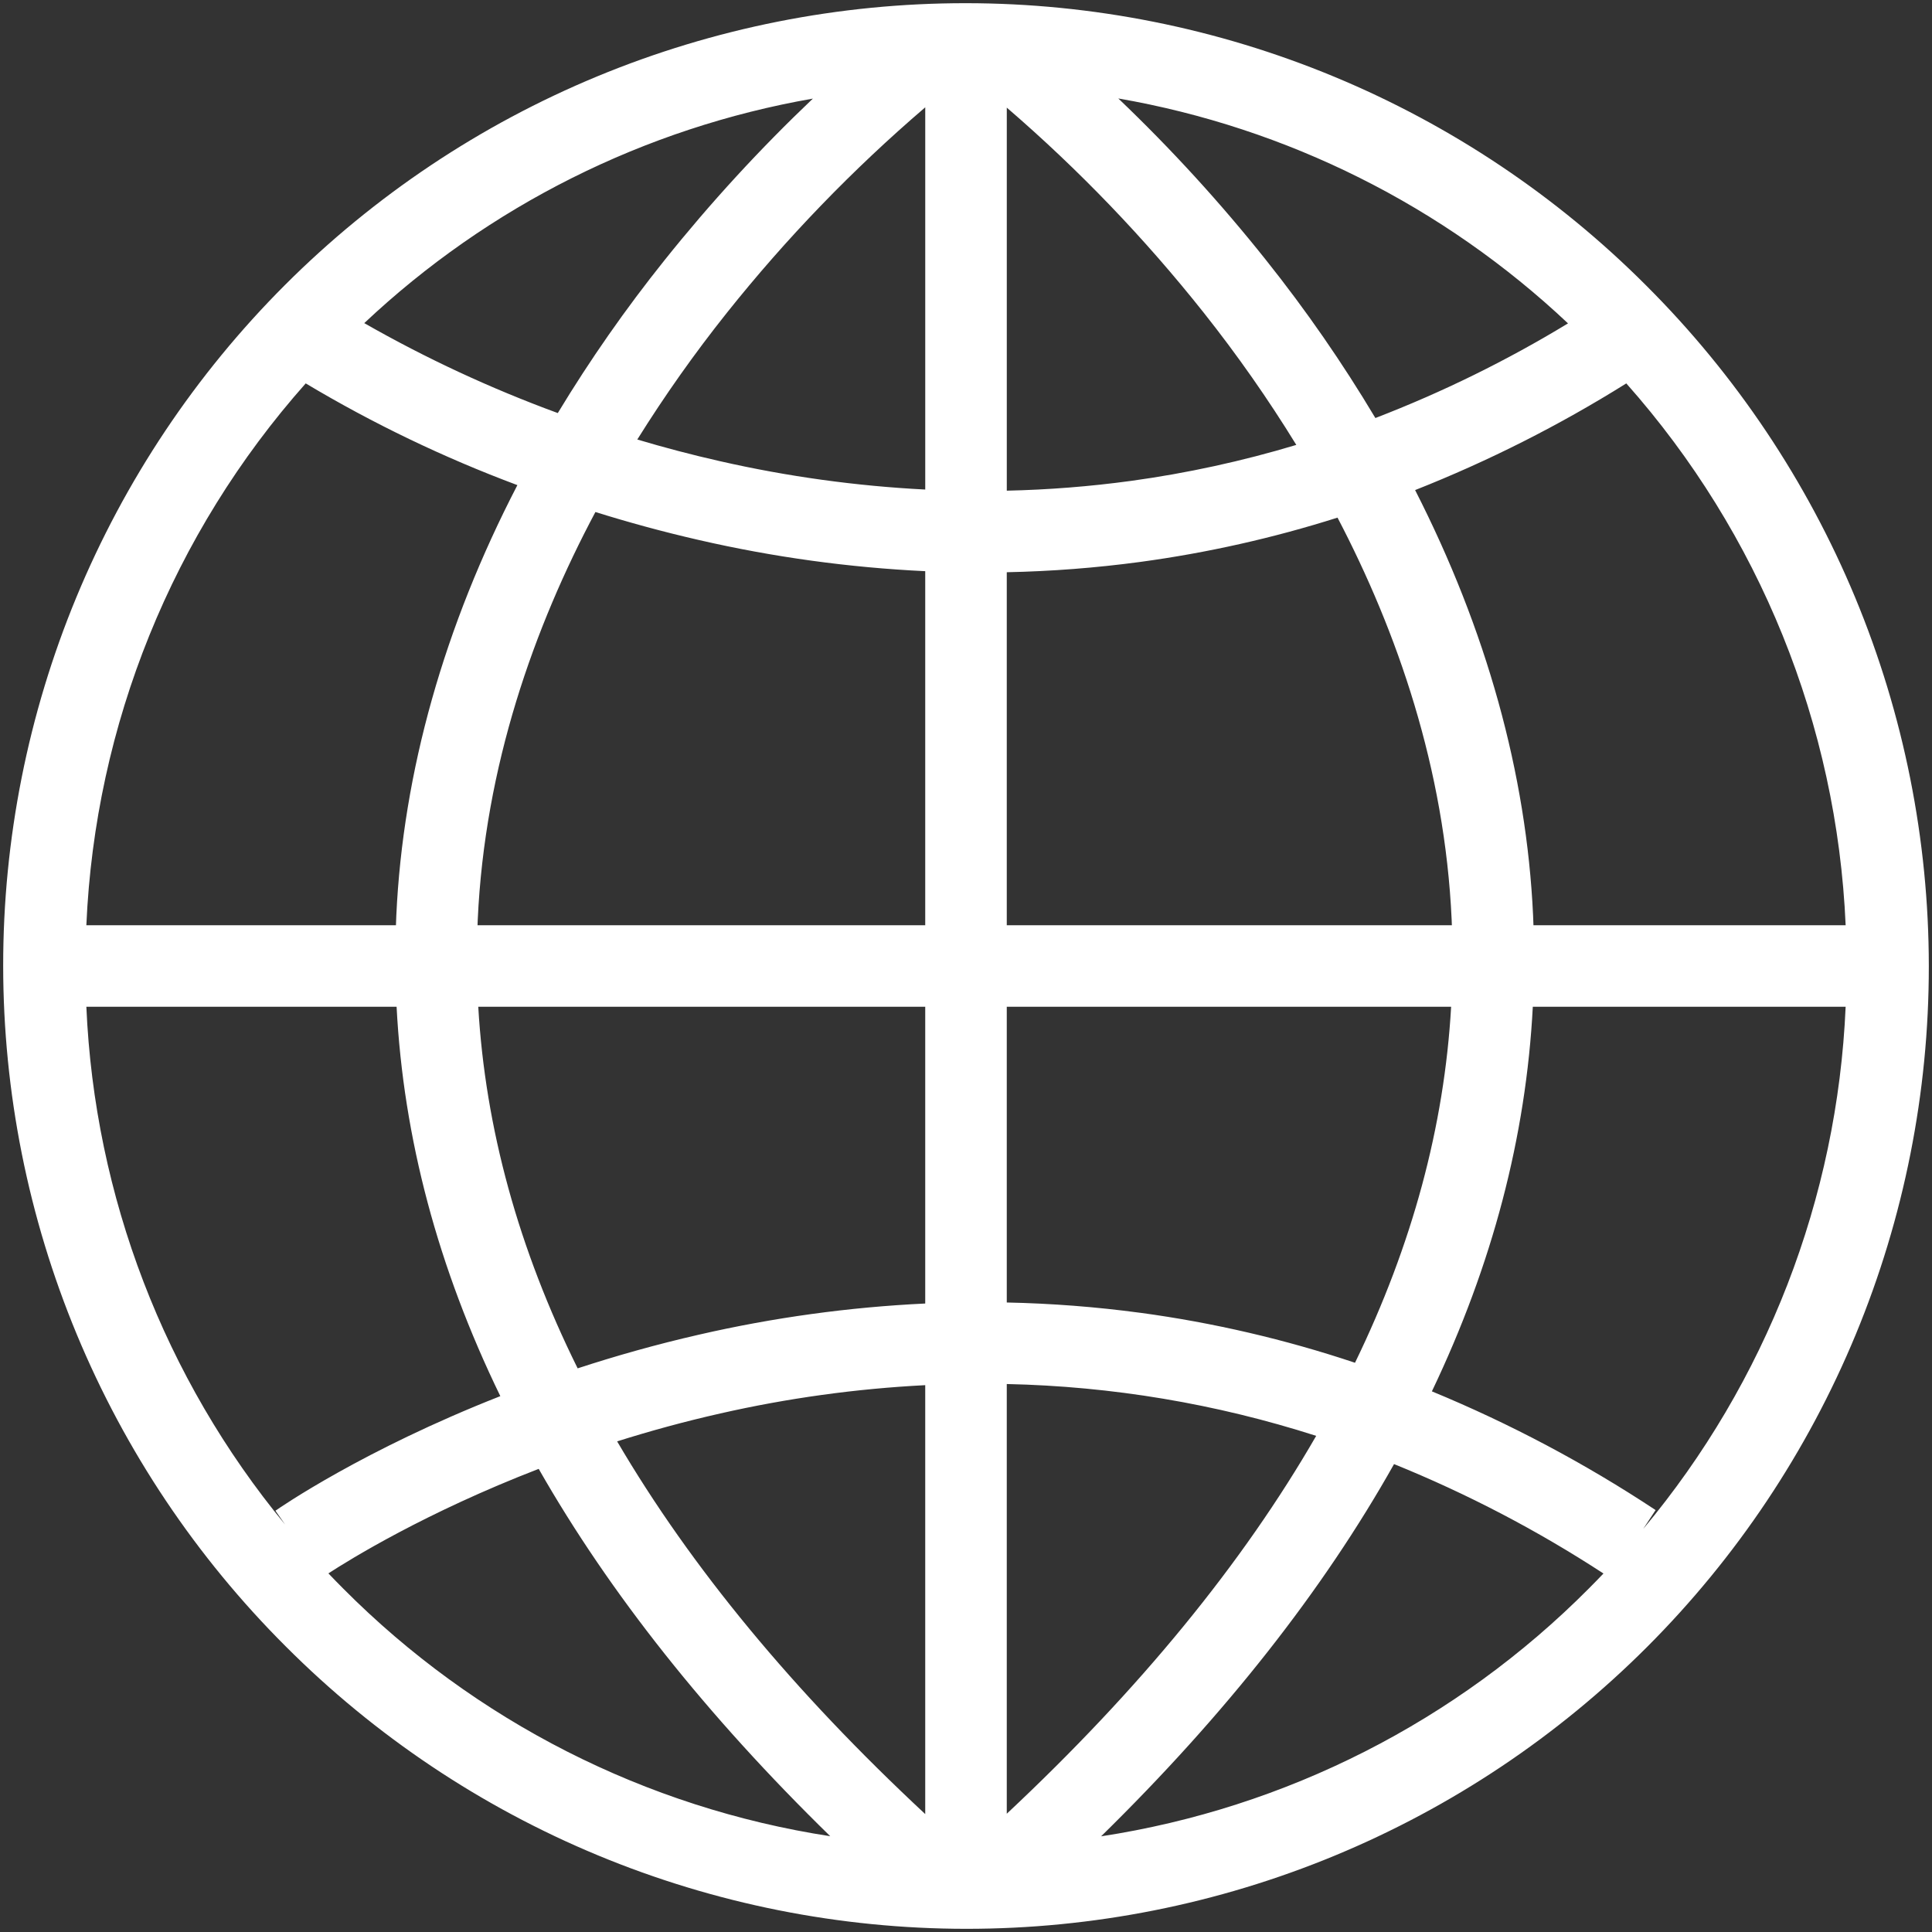 <svg width="500" height="500" viewBox="0 0 500 500" fill="none" xmlns="http://www.w3.org/2000/svg">
<rect x="0" y="0" width="500" height="500" fill="#333333" stroke="none"/>
<path d="M426.069 73.93C402.956 50.77 375.504 32.393 345.284 19.849C315.064 7.305 282.668 0.84 249.948 0.824C217.227 0.807 184.825 7.24 154.592 19.754C124.36 32.268 96.89 50.618 73.753 73.754C50.617 96.891 32.267 124.361 19.753 154.594C7.24 184.826 0.807 217.229 0.823 249.949C0.84 282.669 7.305 315.065 19.849 345.285C32.394 375.505 50.771 402.957 73.931 426.07C97.044 449.23 124.496 467.607 154.716 480.151C184.936 492.695 217.332 499.16 250.052 499.177C282.773 499.193 315.175 492.76 345.408 480.246C375.64 467.732 403.11 449.382 426.247 426.246C449.383 403.109 467.733 375.639 480.247 345.406C492.761 315.174 499.193 282.771 499.177 250.051C499.16 217.331 492.695 184.935 480.151 154.715C467.606 124.495 449.229 97.043 426.069 73.93V73.93ZM396.856 239.449C396.826 238.604 396.8 237.76 396.761 236.914C395.061 200.173 384.654 162.926 366.23 126.833C385.252 119.316 403.546 110.074 420.884 99.224C455.354 138.056 475.4 187.574 477.652 239.449H396.856ZM180.933 139.768C200.16 144.188 219.743 146.884 239.449 147.822V239.449H123.586C123.603 238.999 123.614 238.549 123.635 238.097C125.445 198.23 138.202 162.361 154.091 132.509C162.531 135.143 171.485 137.61 180.933 139.768ZM164.933 113.743C172.022 102.384 179.757 91.442 188.1 80.969C203.495 61.652 220.689 43.841 239.452 27.775V126.694C221.598 125.785 203.855 123.337 186.422 119.375C178.939 117.686 171.768 115.781 164.928 113.743H164.933ZM260.556 27.855C279.186 43.899 296.253 61.672 311.531 80.935C320.19 91.849 328.188 103.271 335.482 115.141C321.499 119.347 307.21 122.46 292.744 124.45C282.071 125.904 271.325 126.751 260.556 126.986V27.855ZM327.641 67.3C315.868 52.506 303.097 38.533 289.418 25.481C333.08 33.054 373.553 53.297 405.8 83.692C389.944 93.323 373.26 101.52 355.947 108.185C347.445 93.933 337.988 80.274 327.641 67.3V67.3ZM172.011 67.3C161.936 79.881 152.698 93.109 144.356 106.9C127.04 100.555 110.286 92.769 94.27 83.625C126.455 53.315 166.823 33.112 210.376 25.516C196.651 38.554 183.833 52.515 172.011 67.3V67.3ZM133.9 125.55C114.967 162.063 104.278 199.778 102.564 236.977C102.526 237.801 102.501 238.625 102.471 239.449H22.348C24.6 187.573 44.647 138.054 79.118 99.222C96.545 109.636 114.881 118.448 133.9 125.55V125.55ZM102.638 260.55C104.398 294.52 113.346 328.11 129.483 361.321C94.038 375.243 72.537 390.096 71.283 390.972L73.783 394.546C42.528 356.658 24.472 309.616 22.35 260.546L102.638 260.55ZM123.776 260.55H239.449V337.35C219.743 338.287 200.16 340.981 180.933 345.399C169.749 347.954 159.253 350.938 149.496 354.127C134.178 323.2 125.604 292.008 123.774 260.551L123.776 260.55ZM186.419 365.8C203.852 361.838 221.595 359.389 239.449 358.48V469.482C205.419 437.803 178.841 405.651 159.714 373.027C168.092 370.383 177.013 367.92 186.419 365.8ZM260.551 469.4V358.185C287.752 358.763 314.725 363.281 340.629 371.6C321.586 404.63 294.894 437.228 260.551 469.393V469.4ZM295.064 339.748C283.619 338.21 272.096 337.32 260.551 337.085V260.551H375.551C373.783 291.475 365.491 322.185 350.674 352.681C332.585 346.631 313.966 342.299 295.064 339.741V339.748ZM260.551 239.449V148.092C272.096 147.856 283.619 146.968 295.064 145.43C312.391 143.086 329.483 139.248 346.149 133.96C361.596 163.507 373.908 198.837 375.689 238.038C375.71 238.508 375.723 238.979 375.741 239.449H260.551ZM84.991 407.193C90.525 403.593 110.149 391.444 139.415 380.143C157.792 412.349 182.943 444.038 214.866 475.211C167.096 467.868 122.933 445.417 88.851 411.148C87.546 409.843 86.26 408.525 84.991 407.193ZM284.963 475.239C317.134 443.7 342.406 411.589 360.777 378.906C379.713 386.578 397.864 396.06 414.977 407.222C413.717 408.543 412.44 409.852 411.146 411.148C377.023 445.459 332.797 467.922 284.963 475.239V475.239ZM425.25 395.7L428.471 390.807C410.206 378.725 390.816 368.436 370.571 360.083C386.234 327.319 394.94 294.142 396.688 260.552H477.649C475.5 310.134 457.086 357.629 425.25 395.7V395.7Z" fill="white"/>
</svg>
